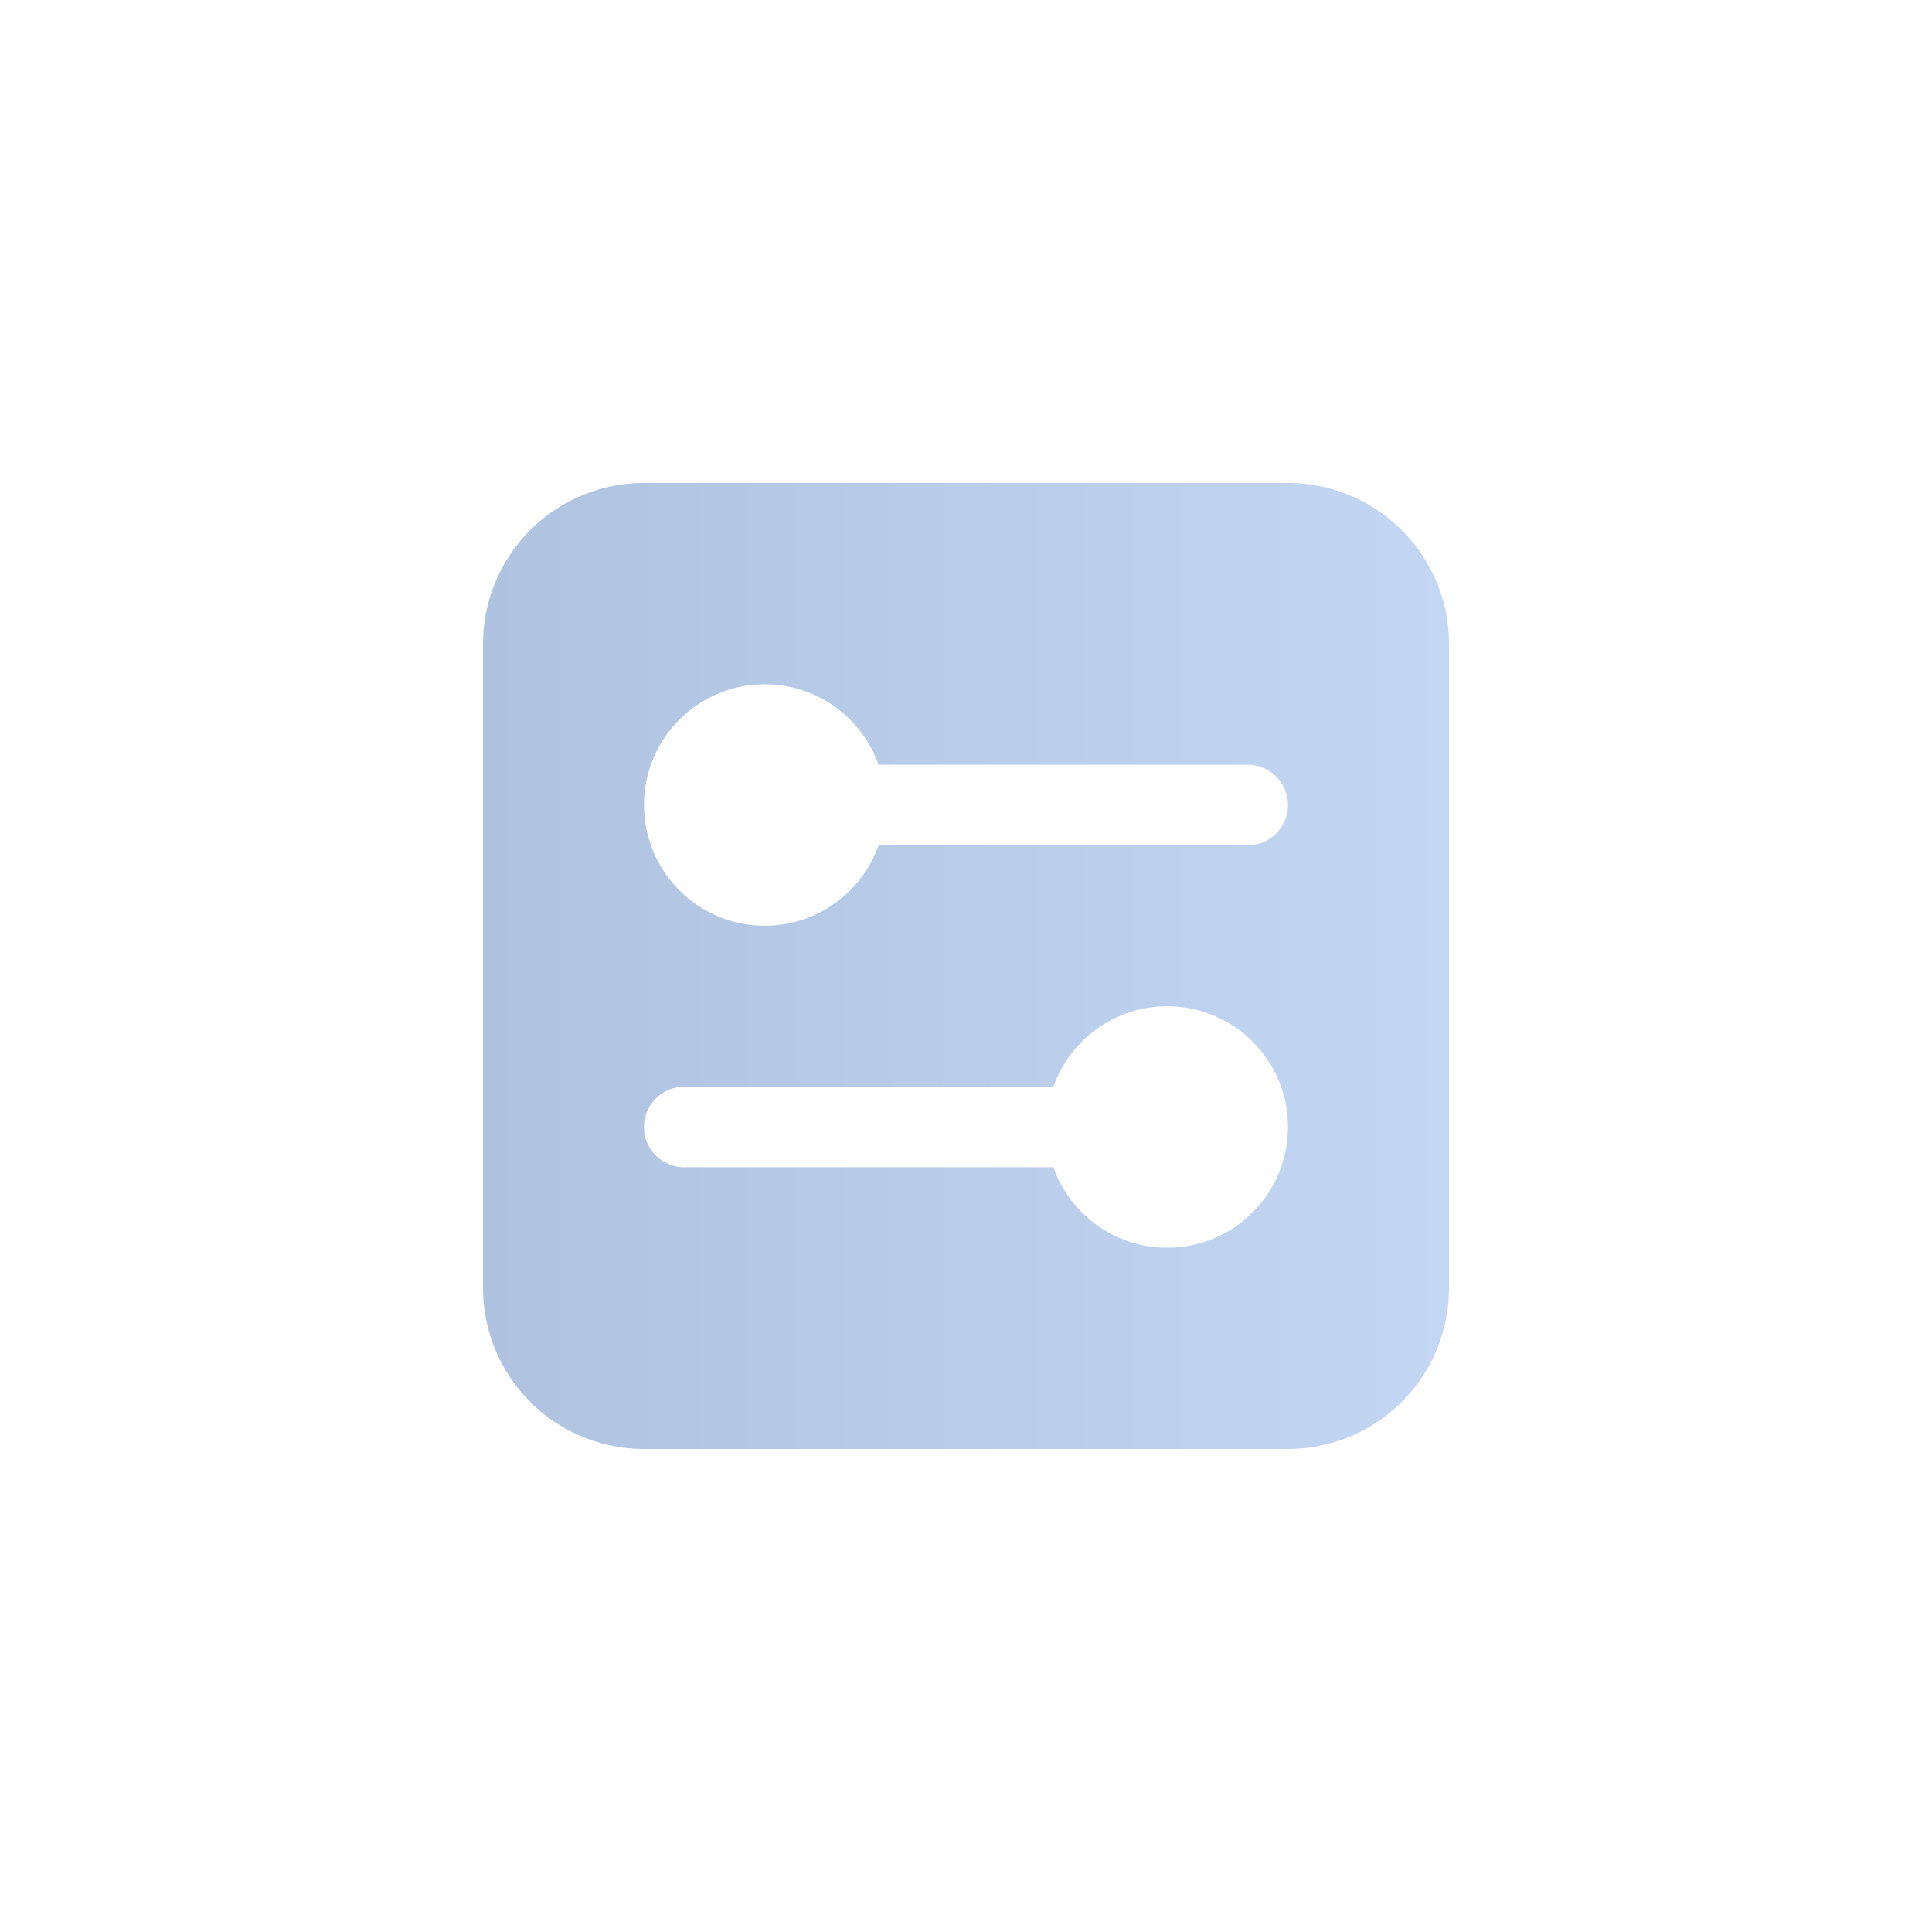 <svg width="24" height="24" viewBox="0 0 24 24" xmlns="http://www.w3.org/2000/svg">
    <g>
        <path
            fill-rule="evenodd"
            clip-rule="evenodd"
            d="M6 8a2 2 0 012-2h8a2 2 0 012 2v8a2 2 0 01-2 2H8a2 2 0 01-2-2V8zm9.5 1.5H10a.5.5 0 000 1h5.5a.5.5 0 000-1zm-1.5 4H8.5a.5.5 0 000 1H14a.5.5 0 000-1z"
            fill="url(#settings_linear)"
        />
        <g filter="url(#settings_circle_0)">
            <circle cx="9.5" cy="10" r="1.5" fill="#fff" fillOpacity=".1" />
        </g>
        <g filter="url(#settings_circle_1)">
            <circle cx="14.5" cy="14" r="1.5" fill="#fff" fillOpacity=".1" />
        </g>
        <defs>
            <filter
                id="settings_circle_0"
                x="4"
                y="4.5"
                width="11"
                height="11"
                filterUnits="userSpaceOnUse"
                color-interpolation-filters="sRGB"
            >
                <feFlood flood-opacity="0" result="BackgroundImageFix" />
                <feGaussianBlur in="BackgroundImage" stdDeviation="2" />
                <feComposite in2="SourceAlpha" operator="in" result="effect1_backgroundBlur" />
                <feBlend in="SourceGraphic" in2="effect1_backgroundBlur" result="shape" />
            </filter>
            <filter
                id="settings_circle_1"
                x="9"
                y="8.5"
                width="11"
                height="11"
                filterUnits="userSpaceOnUse"
                color-interpolation-filters="sRGB"
            >
                <feFlood flood-opacity="0" result="BackgroundImageFix" />
                <feGaussianBlur in="BackgroundImage" stdDeviation="2" />
                <feComposite in2="SourceAlpha" operator="in" result="effect1_backgroundBlur" />
                <feBlend in="SourceGraphic" in2="effect1_backgroundBlur" result="shape" />
            </filter>
            <linearGradient id="settings_linear" x1="6" y1="18" x2="18" y2="18" gradientUnits="userSpaceOnUse">
                <stop stop-color="#AFC3E1" />
                <stop offset="1" stop-color="#C3D7F5" />
            </linearGradient>
        </defs>
    </g>
</svg>
